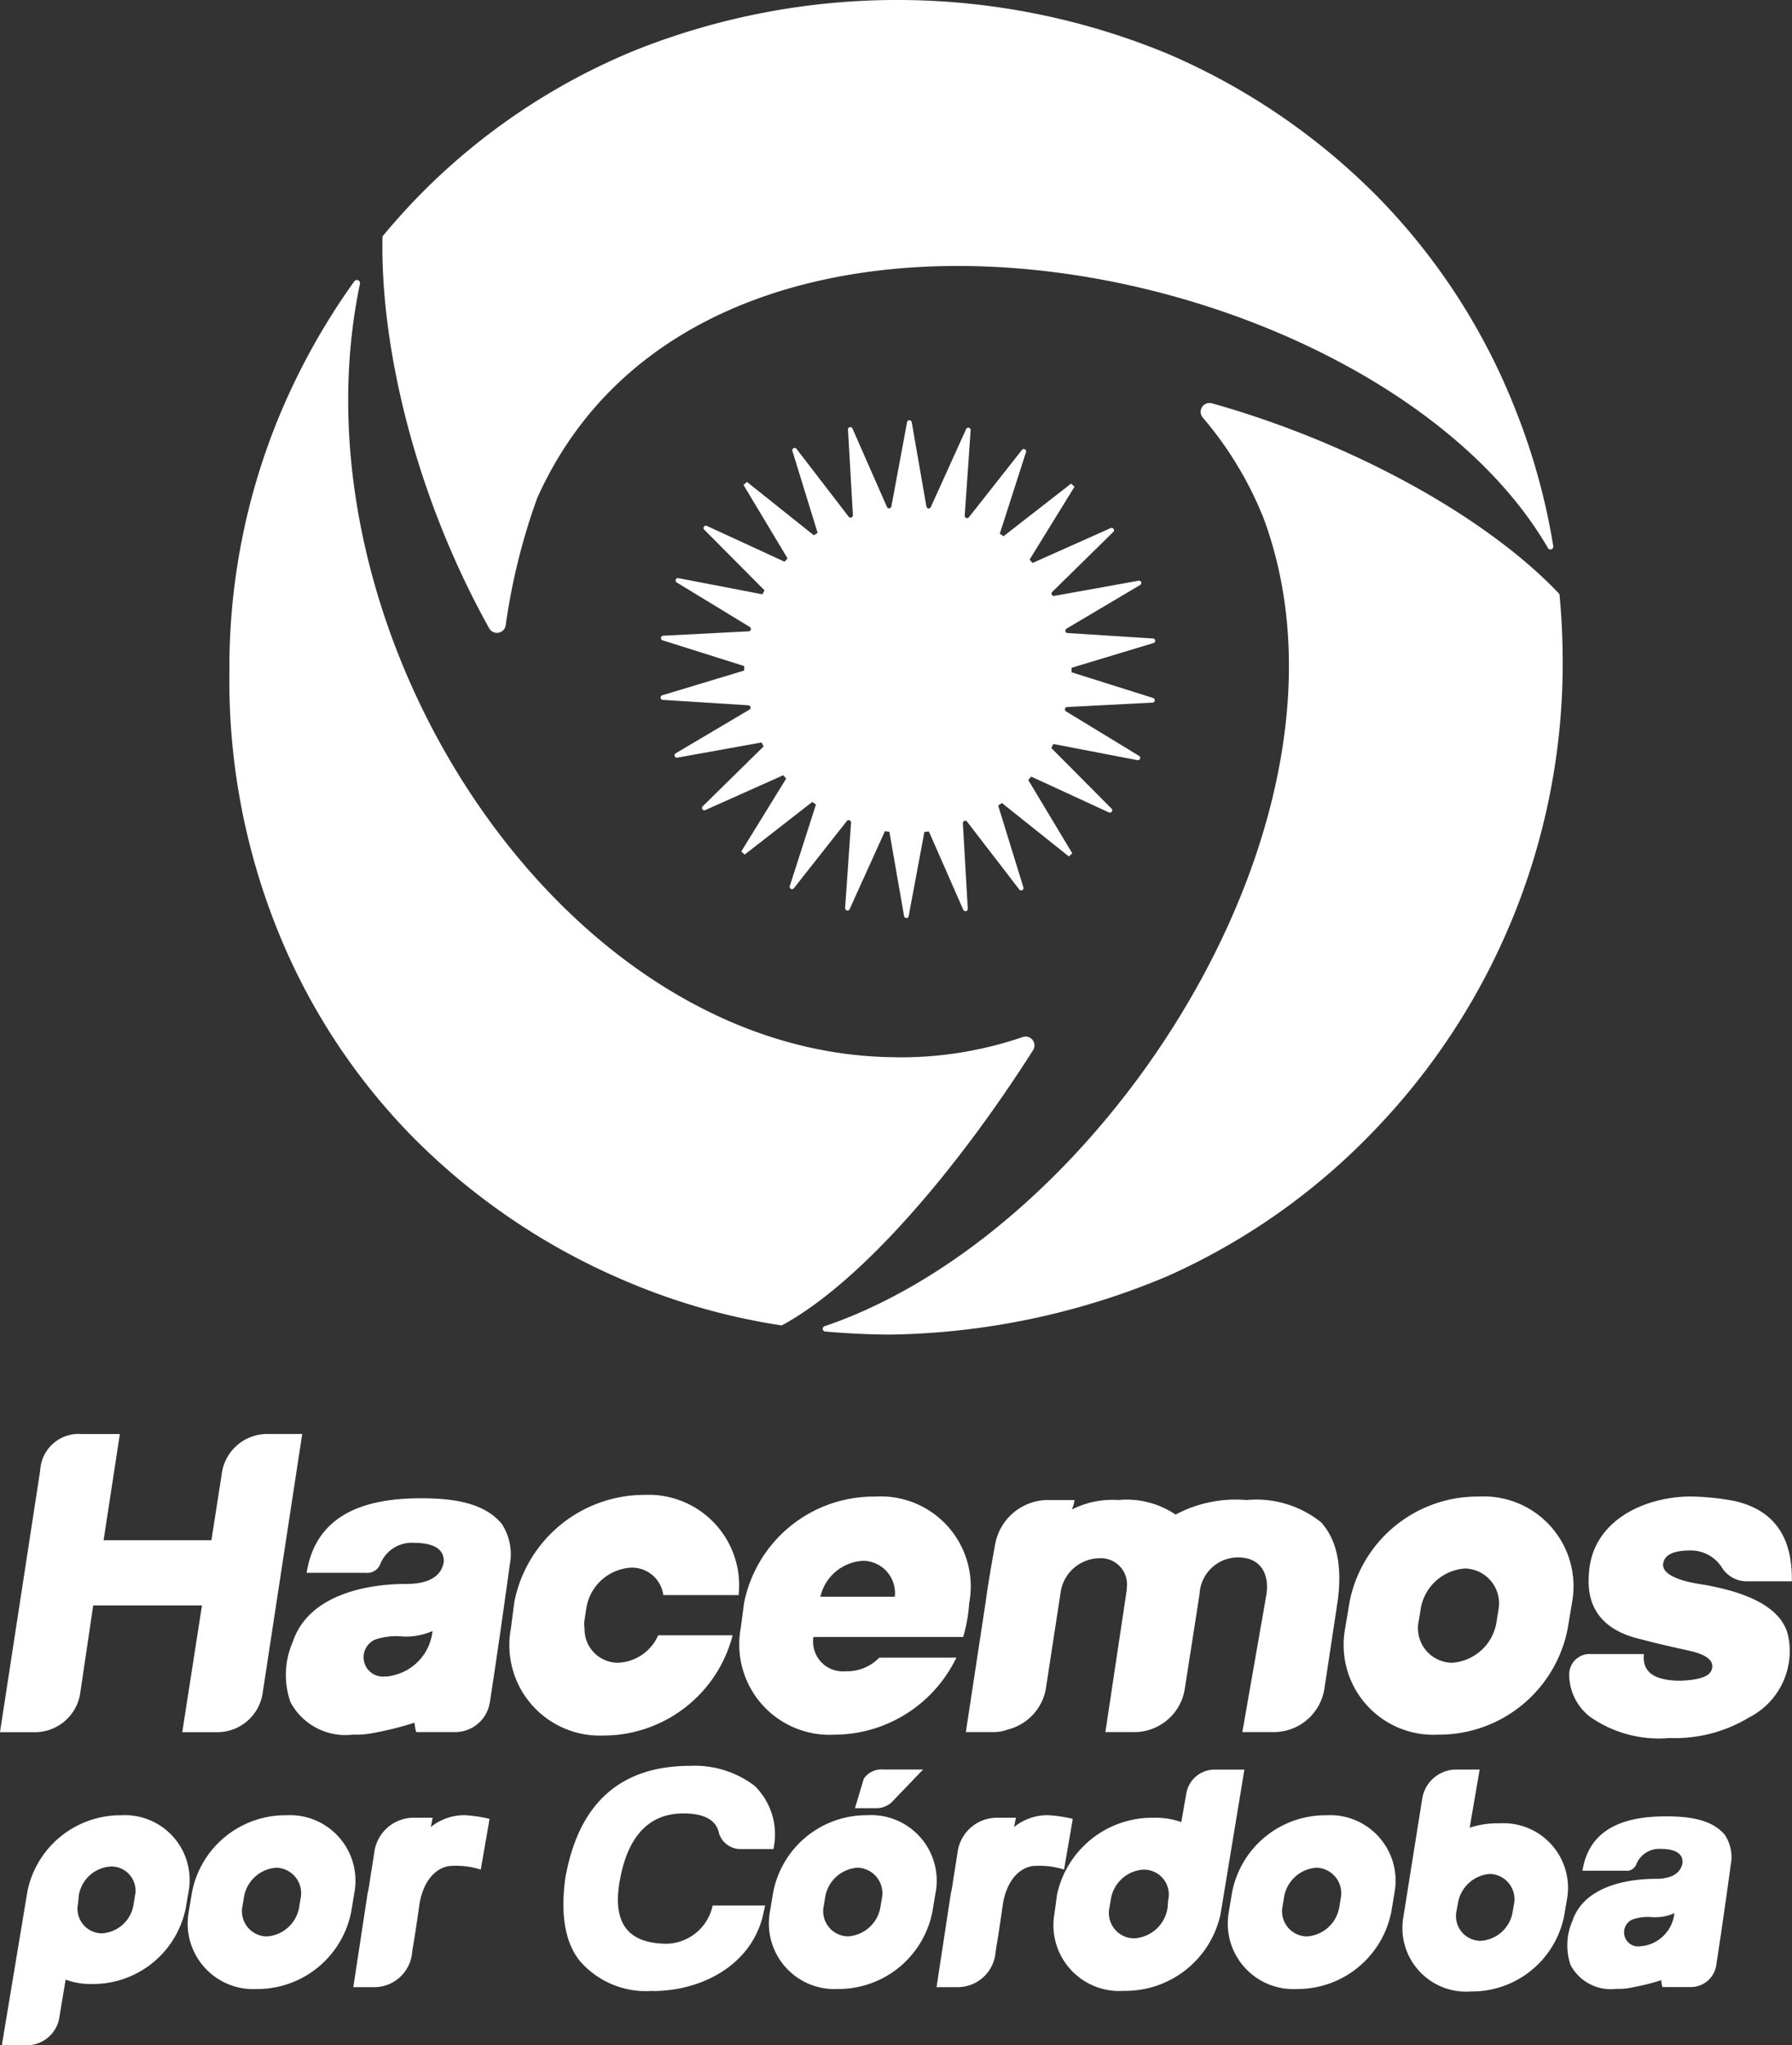 <svg xmlns="http://www.w3.org/2000/svg" width="96.39" height="109.975" viewBox="0 0 96.39 109.975">
  <rect x="0" y="0" width="96.39" height="109.975" fill="#333333" stroke="none"/>
  <g id="logo" transform="translate(-833.547 -63.24)">
    <path id="Trazado_1" data-name="Trazado 1" d="M907.748,94.024a19.254,19.254,0,0,0-3.207-5.248.477.477,0,0,1,.5-.762c7.754,2.18,14.9,6.237,18.69,10.256a38.216,38.216,0,0,1,.174,3.875l0,.194a36.192,36.192,0,0,1-10.009,24.643,35.305,35.305,0,0,1-11.239,7.961,39.767,39.767,0,0,1-14.914,3.146q-1.786-.011-3.507-.165a.146.146,0,0,1-.034-.284c15.1-5.124,29.658-27.558,23.552-43.615" transform="translate(-6.303 -3.087)" fill="#fff" fill-rule="evenodd"/>
    <path id="Trazado_2" data-name="Trazado 2" d="M883.473,122.238a20.3,20.3,0,0,0,6.841-1.089.476.476,0,0,1,.558.706c-4.007,6.3-9.178,12.447-13.516,14.8a34.4,34.4,0,0,1-8.508-2.433,35.677,35.677,0,0,1-11.279-7.635,33.9,33.9,0,0,1-7.358-11.245,35.97,35.97,0,0,1-2.567-13.825v-.2a35.366,35.366,0,0,1,2.781-13.794,36.253,36.253,0,0,1,3.943-7.019.17.17,0,0,1,.3.134c-3.9,18.625,10.746,41.488,28.8,41.595" transform="translate(-1.758 -2.145)" fill="#fff" fill-rule="evenodd"/>
    <path id="Trazado_3" data-name="Trazado 3" d="M865.368,90.036a33.717,33.717,0,0,0-1.691,6.835.477.477,0,0,1-.887.154c-4.043-7.255-5.865-15.27-5.739-21.073q.991-1.2,2.087-2.312a34.738,34.738,0,0,1,11.417-7.661,38.059,38.059,0,0,1,28.773.17,35.633,35.633,0,0,1,11.278,7.7,34.184,34.184,0,0,1,7.354,11.339,35.011,35.011,0,0,1,2.067,7.423.155.155,0,0,1-.287.1c-9.076-15.66-45.191-23.195-54.372-2.678" transform="translate(-2.93)" fill="#fff" fill-rule="evenodd"/>
    <path id="Trazado_4" data-name="Trazado 4" d="M887.65,89.155l.79,4.536a.125.125,0,0,0,.238.031l1.9-4.194a.127.127,0,0,1,.242.061l-.319,4.594a.127.127,0,0,0,.226.087l2.85-3.616a.126.126,0,0,1,.22.116l-1.409,4.385.2.137,3.633-2.828.186.165-2.417,3.92.158.182,4.206-1.878a.127.127,0,0,1,.139.207l-3.285,3.226a.126.126,0,0,0,.111.214l4.531-.816a.124.124,0,0,1,.086.23l-3.961,2.348a.127.127,0,0,0,.057.235l4.594.293a.125.125,0,0,1,.029.245l-4.408,1.331v.24l4.391,1.385a.127.127,0,0,1-.031.247l-4.6.237a.126.126,0,0,0-.059.233l3.933,2.395a.125.125,0,0,1-.088.23l-4.522-.869-.114.214,3.247,3.266a.126.126,0,0,1-.143.2l-4.183-1.927-.161.18,2.371,3.948-.187.163-3.6-2.871-.2.137,1.356,4.4a.126.126,0,0,1-.22.114l-2.81-3.65a.126.126,0,0,0-.225.084l.264,4.6a.126.126,0,0,1-.242.057l-1.852-4.215-.24.028-.845,4.526a.126.126,0,0,1-.248,0l-.79-4.535-.239-.032-1.9,4.194a.127.127,0,0,1-.242-.06l.319-4.594a.127.127,0,0,0-.225-.088l-2.851,3.617a.126.126,0,0,1-.219-.117l1.407-4.384-.2-.138-3.634,2.829-.184-.165,2.416-3.921-.158-.181-4.2,1.878a.126.126,0,0,1-.139-.2l3.283-3.226-.109-.214-4.533.816a.126.126,0,0,1-.085-.233l3.962-2.347a.126.126,0,0,0-.057-.235l-4.6-.291a.126.126,0,0,1-.029-.247l4.408-1.331,0-.241-4.392-1.384a.126.126,0,0,1,.033-.246l4.6-.237a.127.127,0,0,0,.059-.235l-3.932-2.394a.126.126,0,0,1,.088-.231l4.523.869.114-.213-3.247-3.266a.126.126,0,0,1,.143-.2l4.181,1.928.161-.18-2.369-3.949.186-.163,3.6,2.872.2-.136-1.356-4.4a.126.126,0,0,1,.22-.114l2.808,3.65a.127.127,0,0,0,.227-.084l-.264-4.6a.125.125,0,0,1,.24-.059l1.854,4.214a.126.126,0,0,0,.24-.026l.843-4.526a.126.126,0,0,1,.249,0" transform="translate(-5.063 -3.218)" fill="#fff"/>
    <path id="Trazado_5" data-name="Trazado 5" d="M843.711,178.818l-.168.975a5.091,5.091,0,0,1-4.94,4.033h-.1a3.894,3.894,0,0,1-1.412-.236l-.336,2.018a1.77,1.77,0,0,1-1.748,1.512H833.66l1.38-8.3a5.113,5.113,0,0,1,4.94-4.068h.1a3.483,3.483,0,0,1,3.631,4.068m-4.167-1.311h-.034a1.853,1.853,0,0,0-1.714,1.579l-.034.4a1.32,1.32,0,0,0,1.245,1.613h.033a1.831,1.831,0,0,0,1.715-1.613l.065-.4A1.3,1.3,0,0,0,839.544,177.506Z" transform="translate(-0.014 -13.904)" fill="#fff"/>
    <path id="Trazado_6" data-name="Trazado 6" d="M854.048,178.918l-.168,1.009a5.145,5.145,0,0,1-4.975,4.168h-.1a3.525,3.525,0,0,1-3.664-4.168l.168-1.009a5.116,5.116,0,0,1,4.974-4.166h.1a3.525,3.525,0,0,1,3.664,4.166m-4.168-1.344h-.032a1.889,1.889,0,0,0-1.748,1.646l-.067.4a1.354,1.354,0,0,0,1.277,1.647h.034a1.892,1.892,0,0,0,1.747-1.647l.067-.4A1.372,1.372,0,0,0,849.88,177.574Z" transform="translate(-1.439 -13.904)" fill="#fff"/>
    <path id="Trazado_7" data-name="Trazado 7" d="M862.11,177.674a4.334,4.334,0,0,0-1.545-.2c-.573,0-1.478.471-1.748,2.05-.236,1.716-.4,2.556-.4,2.657a2.05,2.05,0,0,1-2.084,1.815h-1.075l.774-5.077c.067-.235.1-.571.167-.974s.134-.839.2-1.277a2.136,2.136,0,0,1,2.15-1.782h.977l-.1.5a2.868,2.868,0,0,1,1.814-.638,7.217,7.217,0,0,1,1.347.2l-.473,2.723" transform="translate(-2.707 -13.904)" fill="#fff"/>
    <path id="Trazado_8" data-name="Trazado 8" d="M872.978,183.816a4.7,4.7,0,0,1-3.9-1.579c-.808-.975-1.077-2.489-.808-4.471.708-4.033,2.958-6.049,6.724-6.049a5.322,5.322,0,0,1,3.461,1.075,3.654,3.654,0,0,1,1.009,3.4h-1.714a1.22,1.22,0,0,1-1.211-.841c-.135-.706-.773-1.075-1.916-1.075-1.815,0-2.958,1.177-3.4,3.5-.437,2.252.3,3.4,2.252,3.5a2.586,2.586,0,0,0,2.722-2.05h2.824l-.068.3c-.536,2.823-3.259,4.3-5.983,4.3" transform="translate(-4.317 -13.526)" fill="#fff"/>
    <path id="Trazado_9" data-name="Trazado 9" d="M889.762,178.568l-.168,1.009a5.147,5.147,0,0,1-4.974,4.168h-.1a3.527,3.527,0,0,1-3.664-4.168l.168-1.009A5.118,5.118,0,0,1,886,174.4h.1a3.527,3.527,0,0,1,3.665,4.167m-4.169-1.344h-.032a1.89,1.89,0,0,0-1.748,1.646l-.067.4a1.355,1.355,0,0,0,1.277,1.646h.033a1.891,1.891,0,0,0,1.748-1.646l.068-.4A1.374,1.374,0,0,0,885.593,177.224Zm1.883-3.6a1.2,1.2,0,0,1-.908.4h-1.143l.472-1.58a1.138,1.138,0,0,1,1.042-.5h2.149Z" transform="translate(-5.892 -13.555)" fill="#fff"/>
    <path id="Trazado_10" data-name="Trazado 10" d="M897.963,177.674a4.351,4.351,0,0,0-1.548-.2c-.571,0-1.477.471-1.747,2.05-.236,1.716-.4,2.556-.4,2.657a2.049,2.049,0,0,1-2.084,1.815H891.1l.774-5.077c.068-.235.1-.571.168-.974s.133-.839.2-1.277a2.138,2.138,0,0,1,2.152-1.782h.975l-.1.5a2.865,2.865,0,0,1,1.815-.638,7.191,7.191,0,0,1,1.344.2l-.47,2.723" transform="translate(-7.177 -13.904)" fill="#fff"/>
    <path id="Trazado_11" data-name="Trazado 11" d="M907.281,179.679a5.235,5.235,0,0,1-5.11,4.166h-.1a3.541,3.541,0,0,1-3.731-4.166l.136-1.008a5.238,5.238,0,0,1,5.107-4.134h.1a4.119,4.119,0,0,1,1.478.235l.27-1.546a1.544,1.544,0,0,1,1.512-1.277h1.612l-1.276,7.731m-2.824-.706a1.339,1.339,0,0,0-1.276-1.647h-.067a1.893,1.893,0,0,0-1.748,1.647l-.068.4a1.361,1.361,0,0,0,1.311,1.647h.034a1.927,1.927,0,0,0,1.782-1.647Z" transform="translate(-8.073 -13.555)" fill="#fff"/>
    <path id="Trazado_12" data-name="Trazado 12" d="M917.964,178.918l-.168,1.009a5.144,5.144,0,0,1-4.975,4.168h-.1a3.525,3.525,0,0,1-3.664-4.168l.168-1.009a5.117,5.117,0,0,1,4.975-4.166h.1a3.524,3.524,0,0,1,3.664,4.166m-4.167-1.344h-.034a1.891,1.891,0,0,0-1.748,1.646l-.067.4a1.355,1.355,0,0,0,1.277,1.647h.034a1.892,1.892,0,0,0,1.747-1.647l.067-.4A1.372,1.372,0,0,0,913.8,177.574Z" transform="translate(-9.409 -13.904)" fill="#fff"/>
    <path id="Trazado_13" data-name="Trazado 13" d="M938.643,177.482c-.2,1.479-.538,3.832-.773,5.345A1.381,1.381,0,0,1,936.492,184h-1.514a1.429,1.429,0,0,1-.066-.37,12.47,12.47,0,0,1-1.615.4,3.3,3.3,0,0,1-.806.067,2.446,2.446,0,0,1-2.453-1.276,3.261,3.261,0,0,1,.1-2.387c.6-1.782,2.791-2.252,4.47-2.252,1.075,0,1.378-.469,1.445-.839.034-.336-.134-.773-1.176-.773a1.328,1.328,0,0,0-1.311.839.545.545,0,0,1-.571.336h-2.32c.37-2.353,2.387-2.924,4.471-2.924,1.077,0,2.453.1,3.194,1.008a2.168,2.168,0,0,1,.3,1.647m-3.025,2.555a2.591,2.591,0,0,1-1.311.2,2.63,2.63,0,0,0-.941.135.758.758,0,0,0,.4,1.445l.269-.034A2,2,0,0,0,935.618,180.037Z" transform="translate(-12.008 -13.914)" fill="#fff"/>
    <path id="Trazado_14" data-name="Trazado 14" d="M923.882,171.946l-.537,3.127a4.729,4.729,0,0,1,1.512-.236h.1a3.473,3.473,0,0,1,3.632,4.034l-.168.975a5.057,5.057,0,0,1-4.941,4.033h-.068a3.426,3.426,0,0,1-3.629-4.033l1.008-6.32a1.855,1.855,0,0,1,1.882-1.58h1.21m.572,5.613h-.034a1.886,1.886,0,0,0-1.714,1.613l-.067.37a1.327,1.327,0,0,0,1.277,1.613h.033a1.858,1.858,0,0,0,1.716-1.613l.065-.37A1.358,1.358,0,0,0,924.455,177.559Z" transform="translate(-10.746 -13.555)" fill="#fff"/>
    <path id="Trazado_15" data-name="Trazado 15" d="M833.547,167.359l2.165-14.092a2.063,2.063,0,0,1,2.21-1.934h2.072l-.875,5.711h5.8l.553-3.547a2.465,2.465,0,0,1,2.531-2.165h1.8L847.684,165.2a2.466,2.466,0,0,1-2.533,2.164h-1.8l1.06-6.814h-5.85l-.69,4.651a2.466,2.466,0,0,1-2.533,2.164h-1.8" transform="translate(0 -10.984)" fill="#fff"/>
    <path id="Trazado_16" data-name="Trazado 16" d="M863.147,158.92c-.277,2.026-.736,5.249-1.061,7.321a1.888,1.888,0,0,1-1.887,1.612h-2.073a1.944,1.944,0,0,1-.091-.507,17.1,17.1,0,0,1-2.21.553,4.588,4.588,0,0,1-1.105.09,3.351,3.351,0,0,1-3.362-1.749,4.458,4.458,0,0,1,.139-3.268c.829-2.441,3.821-3.086,6.124-3.086,1.474,0,1.889-.644,1.979-1.151.047-.46-.183-1.059-1.611-1.059a1.818,1.818,0,0,0-1.8,1.151.751.751,0,0,1-.782.461h-3.177c.507-3.225,3.268-4.007,6.123-4.007,1.474,0,3.362.139,4.376,1.382a2.981,2.981,0,0,1,.415,2.257m-4.146,3.5a3.538,3.538,0,0,1-1.8.277,3.623,3.623,0,0,0-1.289.184,1.039,1.039,0,0,0,.552,1.98,1.138,1.138,0,0,0,.369-.046A2.734,2.734,0,0,0,859,162.419Z" transform="translate(-2.189 -11.477)" fill="#fff"/>
    <path id="Trazado_17" data-name="Trazado 17" d="M868.894,162.255a1.8,1.8,0,0,0,1.749,1.841h.046a2.453,2.453,0,0,0,2.164-1.474h4.006a7.184,7.184,0,0,1-6.768,5.388h-.138a4.864,4.864,0,0,1-5.02-5.755l.185-1.428a7.139,7.139,0,0,1,6.861-5.755h.138a4.869,4.869,0,0,1,5.065,5.387h-4.052a1.694,1.694,0,0,0-1.7-1.474h-.045a2.588,2.588,0,0,0-2.4,2.212l-.091.6a1.534,1.534,0,0,0,0,.461" transform="translate(-3.905 -11.45)" fill="#fff"/>
    <path id="Trazado_18" data-name="Trazado 18" d="M891.346,160.886a8.644,8.644,0,0,1-.325,1.842h-8.056a1.6,1.6,0,0,0,1.7,1.843h.045a2.417,2.417,0,0,0,1.8-.736h4.145a7.31,7.31,0,0,1-6.4,4.143h-.137a4.857,4.857,0,0,1-5.066-5.709l.185-1.382a7.11,7.11,0,0,1,6.907-5.71h.137a4.842,4.842,0,0,1,5.067,5.71m-5.665-2.257h-.045a2.494,2.494,0,0,0-2.3,1.934h4.005A1.739,1.739,0,0,0,885.681,158.629Z" transform="translate(-5.665 -11.464)" fill="#fff"/>
    <path id="Trazado_19" data-name="Trazado 19" d="M912.195,165.471a2.754,2.754,0,0,1-2.808,2.394h-1.614l1.289-7.367c.185-1.151-.321-2.025-1.52-2.025a2.074,2.074,0,0,0-2.072,1.979l-.783,5.02a2.753,2.753,0,0,1-2.808,2.394h-1.473l1.149-7.644v-.091a1.408,1.408,0,0,0-1.472-1.612,2.14,2.14,0,0,0-2.072,1.75l-.784,5.112a2.759,2.759,0,0,1-2.071,2.348,2.152,2.152,0,0,1-.784.137H892.9l1.059-6.953c.092-.691.276-1.843.507-3.086a2.9,2.9,0,0,1,2.948-2.439h1.334l-.046.229-.092.277a4.812,4.812,0,0,1,2.487-.506,4.717,4.717,0,0,1,3.086.783,6.876,6.876,0,0,1,3.821-.783,5.573,5.573,0,0,1,4.006,1.2c.876.968,1.151,2.44.876,4.329l-.691,4.559" transform="translate(-7.401 -11.49)" fill="#fff"/>
    <path id="Trazado_20" data-name="Trazado 20" d="M928.4,160.886l-.23,1.382a7.045,7.045,0,0,1-6.815,5.709h-.138a4.829,4.829,0,0,1-5.019-5.709l.23-1.382a7.011,7.011,0,0,1,6.815-5.71h.139a4.829,4.829,0,0,1,5.018,5.71m-5.71-1.842h-.046a2.594,2.594,0,0,0-2.394,2.257l-.092.553a1.856,1.856,0,0,0,1.75,2.257h.046a2.594,2.594,0,0,0,2.395-2.257l.09-.553A1.88,1.88,0,0,0,922.693,159.044Z" transform="translate(-10.297 -11.464)" fill="#fff"/>
    <path id="Trazado_21" data-name="Trazado 21" d="M933.995,163.649c-.093.966.551,1.428,1.979,1.428,1.153-.046,1.7-.277,1.7-.783q0-.553-1.243-.83c-.83-.183-1.658-.367-2.533-.6-2.073-.46-3.039-1.658-2.855-3.591.185-2.81,2.995-4.1,5.48-4.1a13.82,13.82,0,0,1,2.3.231c2.117.46,3.176,1.887,3.13,4.328h-2.347a1.585,1.585,0,0,1-1.383-.691,1.983,1.983,0,0,0-1.749-.966c-.876,0-1.336.23-1.428.644-.137.507.505.921,1.888,1.151,2.947.461,4.559,1.428,4.834,2.855a4.009,4.009,0,0,1-2.116,4.329,7.7,7.7,0,0,1-4.285,1.105,6.441,6.441,0,0,1-4.282-1.151,2.878,2.878,0,0,1-1.106-2.212,1.1,1.1,0,0,1,1.2-1.151h2.808" transform="translate(-12.025 -11.464)" fill="#fff"/>
  </g>
</svg>
